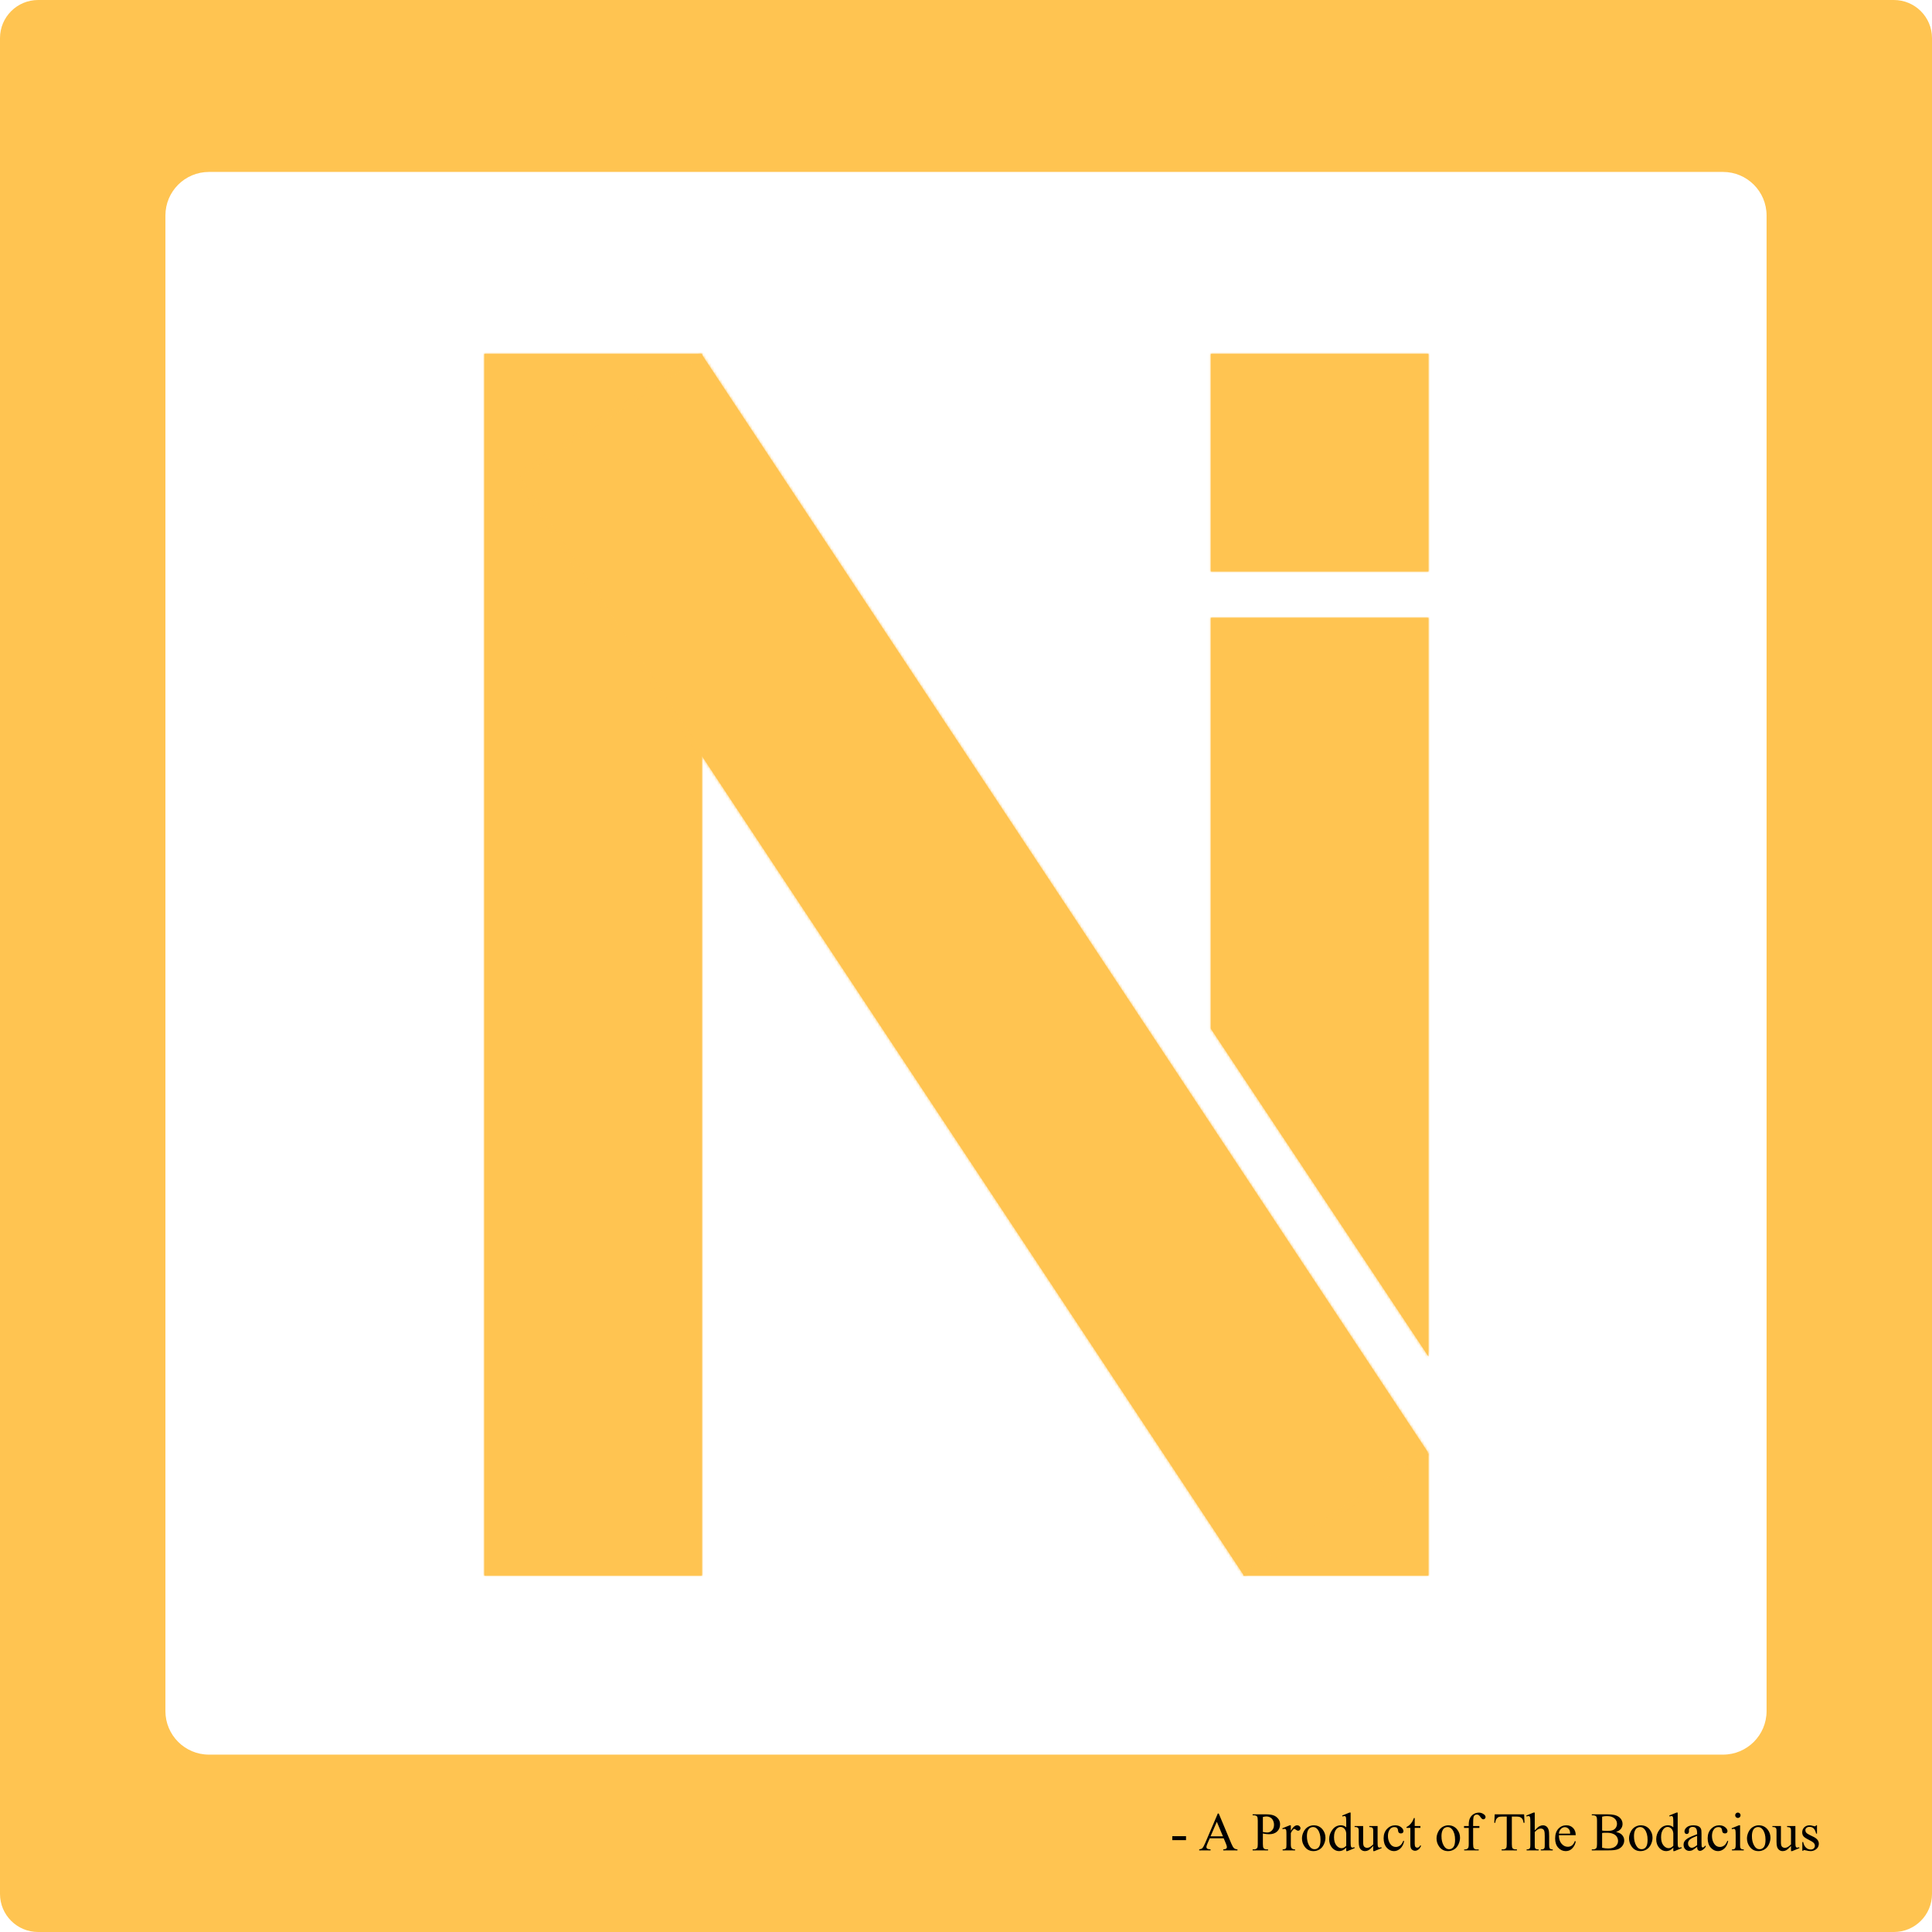 <svg width="710" height="710" viewBox="0 0 710 710" fill="none" xmlns="http://www.w3.org/2000/svg">
<path fill-rule="evenodd" clip-rule="evenodd" d="M14 0C6.268 0 0 6.268 0 14V696C0 703.732 6.268 710 14 710H696C703.732 710 710 703.732 710 696V14C710 6.268 703.732 0 696 0H14ZM76.788 63.188C67.951 63.188 60.788 70.352 60.788 79.188V628.815C60.788 637.652 67.951 644.815 76.788 644.815H633.206C642.043 644.815 649.206 637.652 649.206 628.815V79.188C649.206 70.352 642.043 63.188 633.206 63.188H76.788Z" fill="#FFC451"/>
<path d="M430.811 674.775H435.859V676.25H430.811V674.775ZM449.697 675.566H444.57L443.672 677.656C443.451 678.171 443.34 678.555 443.34 678.809C443.34 679.01 443.434 679.189 443.623 679.346C443.818 679.495 444.235 679.593 444.873 679.639V680H440.703V679.639C441.257 679.541 441.615 679.414 441.777 679.258C442.109 678.945 442.477 678.311 442.881 677.354L447.539 666.455H447.881L452.49 677.471C452.861 678.356 453.197 678.932 453.496 679.199C453.802 679.46 454.225 679.606 454.766 679.639V680H449.541V679.639C450.068 679.613 450.423 679.525 450.605 679.375C450.794 679.225 450.889 679.043 450.889 678.828C450.889 678.542 450.758 678.089 450.498 677.471L449.697 675.566ZM449.424 674.844L447.178 669.492L444.873 674.844H449.424ZM464.102 673.799V677.656C464.102 678.49 464.193 679.007 464.375 679.209C464.622 679.495 464.997 679.639 465.498 679.639H466.006V680H460.332V679.639H460.83C461.39 679.639 461.79 679.456 462.031 679.092C462.161 678.89 462.227 678.411 462.227 677.656V669.102C462.227 668.268 462.139 667.751 461.963 667.549C461.709 667.262 461.331 667.119 460.83 667.119H460.332V666.758H465.186C466.37 666.758 467.305 666.882 467.988 667.129C468.672 667.37 469.248 667.78 469.717 668.359C470.186 668.939 470.42 669.626 470.42 670.42C470.42 671.501 470.062 672.38 469.346 673.057C468.636 673.734 467.63 674.072 466.328 674.072C466.009 674.072 465.664 674.049 465.293 674.004C464.922 673.958 464.525 673.89 464.102 673.799ZM464.102 673.242C464.447 673.307 464.753 673.356 465.02 673.389C465.286 673.421 465.514 673.438 465.703 673.438C466.38 673.438 466.963 673.177 467.451 672.656C467.946 672.129 468.193 671.449 468.193 670.615C468.193 670.042 468.076 669.512 467.842 669.023C467.607 668.529 467.275 668.161 466.846 667.92C466.416 667.673 465.928 667.549 465.381 667.549C465.049 667.549 464.622 667.611 464.102 667.734V673.242ZM474.375 670.791V672.803C475.124 671.462 475.892 670.791 476.68 670.791C477.038 670.791 477.334 670.902 477.568 671.123C477.803 671.338 477.92 671.589 477.92 671.875C477.92 672.129 477.835 672.344 477.666 672.52C477.497 672.695 477.295 672.783 477.061 672.783C476.833 672.783 476.576 672.673 476.289 672.451C476.009 672.223 475.801 672.109 475.664 672.109C475.547 672.109 475.42 672.174 475.283 672.305C474.99 672.572 474.688 673.011 474.375 673.623V677.91C474.375 678.405 474.437 678.779 474.561 679.033C474.645 679.209 474.795 679.355 475.01 679.473C475.225 679.59 475.534 679.648 475.938 679.648V680H471.357V679.648C471.813 679.648 472.152 679.577 472.373 679.434C472.536 679.329 472.65 679.163 472.715 678.936C472.747 678.825 472.764 678.509 472.764 677.988V674.521C472.764 673.48 472.741 672.861 472.695 672.666C472.656 672.464 472.578 672.318 472.461 672.227C472.35 672.135 472.21 672.09 472.041 672.09C471.839 672.09 471.611 672.139 471.357 672.236L471.26 671.885L473.965 670.791H474.375ZM482.793 670.791C484.147 670.791 485.234 671.305 486.055 672.334C486.751 673.213 487.1 674.222 487.1 675.361C487.1 676.162 486.908 676.973 486.523 677.793C486.139 678.613 485.609 679.232 484.932 679.648C484.261 680.065 483.512 680.273 482.686 680.273C481.338 680.273 480.267 679.736 479.473 678.662C478.802 677.757 478.467 676.742 478.467 675.615C478.467 674.795 478.669 673.981 479.072 673.174C479.482 672.36 480.02 671.761 480.684 671.377C481.348 670.986 482.051 670.791 482.793 670.791ZM482.49 671.426C482.145 671.426 481.797 671.53 481.445 671.738C481.1 671.94 480.82 672.298 480.605 672.812C480.391 673.327 480.283 673.988 480.283 674.795C480.283 676.097 480.54 677.22 481.055 678.164C481.576 679.108 482.259 679.58 483.105 679.58C483.737 679.58 484.258 679.32 484.668 678.799C485.078 678.278 485.283 677.383 485.283 676.113C485.283 674.525 484.941 673.275 484.258 672.363C483.796 671.738 483.206 671.426 482.49 671.426ZM494.736 678.994C494.3 679.45 493.874 679.779 493.457 679.98C493.04 680.176 492.591 680.273 492.109 680.273C491.133 680.273 490.28 679.867 489.551 679.053C488.822 678.232 488.457 677.181 488.457 675.898C488.457 674.616 488.861 673.444 489.668 672.383C490.475 671.315 491.514 670.781 492.783 670.781C493.571 670.781 494.222 671.032 494.736 671.533V669.883C494.736 668.861 494.71 668.232 494.658 667.998C494.613 667.764 494.538 667.604 494.434 667.52C494.329 667.435 494.199 667.393 494.043 667.393C493.874 667.393 493.649 667.445 493.369 667.549L493.242 667.207L495.908 666.113H496.348V676.455C496.348 677.503 496.37 678.145 496.416 678.379C496.468 678.607 496.546 678.766 496.65 678.857C496.761 678.949 496.888 678.994 497.031 678.994C497.207 678.994 497.441 678.939 497.734 678.828L497.842 679.17L495.186 680.273H494.736V678.994ZM494.736 678.311V673.701C494.697 673.258 494.58 672.855 494.385 672.49C494.189 672.126 493.929 671.852 493.604 671.67C493.285 671.481 492.972 671.387 492.666 671.387C492.093 671.387 491.582 671.644 491.133 672.158C490.54 672.835 490.244 673.825 490.244 675.127C490.244 676.442 490.531 677.451 491.104 678.154C491.676 678.851 492.314 679.199 493.018 679.199C493.61 679.199 494.183 678.903 494.736 678.311ZM506.26 671.055V676.475C506.26 677.51 506.283 678.145 506.328 678.379C506.38 678.607 506.458 678.766 506.562 678.857C506.673 678.949 506.8 678.994 506.943 678.994C507.145 678.994 507.373 678.939 507.627 678.828L507.764 679.17L505.088 680.273H504.648V678.379C503.88 679.212 503.294 679.736 502.891 679.951C502.487 680.166 502.061 680.273 501.611 680.273C501.11 680.273 500.674 680.13 500.303 679.844C499.938 679.551 499.684 679.176 499.541 678.721C499.398 678.265 499.326 677.62 499.326 676.787V672.793C499.326 672.37 499.281 672.077 499.189 671.914C499.098 671.751 498.962 671.628 498.779 671.543C498.604 671.452 498.281 671.41 497.812 671.416V671.055H500.947V677.041C500.947 677.874 501.09 678.421 501.377 678.682C501.67 678.942 502.021 679.072 502.432 679.072C502.712 679.072 503.027 678.984 503.379 678.809C503.737 678.633 504.16 678.298 504.648 677.803V672.734C504.648 672.227 504.554 671.885 504.365 671.709C504.183 671.527 503.799 671.429 503.213 671.416V671.055H506.26ZM516.016 676.602C515.775 677.78 515.303 678.688 514.6 679.326C513.896 679.958 513.118 680.273 512.266 680.273C511.25 680.273 510.365 679.847 509.609 678.994C508.854 678.141 508.477 676.989 508.477 675.537C508.477 674.131 508.893 672.988 509.727 672.109C510.566 671.23 511.572 670.791 512.744 670.791C513.623 670.791 514.346 671.025 514.912 671.494C515.479 671.956 515.762 672.438 515.762 672.939C515.762 673.187 515.68 673.389 515.518 673.545C515.361 673.695 515.14 673.77 514.854 673.77C514.469 673.77 514.18 673.646 513.984 673.398C513.874 673.262 513.799 673.001 513.76 672.617C513.727 672.233 513.597 671.94 513.369 671.738C513.141 671.543 512.826 671.445 512.422 671.445C511.771 671.445 511.247 671.686 510.85 672.168C510.322 672.806 510.059 673.649 510.059 674.697C510.059 675.765 510.319 676.709 510.84 677.529C511.367 678.343 512.077 678.75 512.969 678.75C513.607 678.75 514.18 678.532 514.688 678.096C515.046 677.796 515.394 677.253 515.732 676.465L516.016 676.602ZM519.902 668.115V671.055H521.992V671.738H519.902V677.539C519.902 678.118 519.984 678.509 520.146 678.711C520.316 678.913 520.531 679.014 520.791 679.014C521.006 679.014 521.214 678.949 521.416 678.818C521.618 678.682 521.774 678.483 521.885 678.223H522.266C522.038 678.861 521.715 679.342 521.299 679.668C520.882 679.987 520.452 680.146 520.01 680.146C519.71 680.146 519.417 680.065 519.131 679.902C518.844 679.733 518.633 679.495 518.496 679.189C518.359 678.877 518.291 678.398 518.291 677.754V671.738H516.875V671.416C517.233 671.273 517.598 671.032 517.969 670.693C518.346 670.348 518.682 669.941 518.975 669.473C519.124 669.225 519.333 668.773 519.6 668.115H519.902ZM532.246 670.791C533.6 670.791 534.688 671.305 535.508 672.334C536.204 673.213 536.553 674.222 536.553 675.361C536.553 676.162 536.361 676.973 535.977 677.793C535.592 678.613 535.062 679.232 534.385 679.648C533.714 680.065 532.965 680.273 532.139 680.273C530.791 680.273 529.72 679.736 528.926 678.662C528.255 677.757 527.92 676.742 527.92 675.615C527.92 674.795 528.122 673.981 528.525 673.174C528.936 672.36 529.473 671.761 530.137 671.377C530.801 670.986 531.504 670.791 532.246 670.791ZM531.943 671.426C531.598 671.426 531.25 671.53 530.898 671.738C530.553 671.94 530.273 672.298 530.059 672.812C529.844 673.327 529.736 673.988 529.736 674.795C529.736 676.097 529.993 677.22 530.508 678.164C531.029 679.108 531.712 679.58 532.559 679.58C533.19 679.58 533.711 679.32 534.121 678.799C534.531 678.278 534.736 677.383 534.736 676.113C534.736 674.525 534.395 673.275 533.711 672.363C533.249 671.738 532.66 671.426 531.943 671.426ZM541.367 671.758V677.637C541.367 678.47 541.458 678.997 541.641 679.219C541.882 679.505 542.204 679.648 542.607 679.648H543.418V680H538.076V679.648H538.477C538.737 679.648 538.975 679.583 539.189 679.453C539.404 679.323 539.551 679.147 539.629 678.926C539.714 678.704 539.756 678.275 539.756 677.637V671.758H538.018V671.055H539.756V670.469C539.756 669.577 539.899 668.822 540.186 668.203C540.472 667.585 540.908 667.087 541.494 666.709C542.087 666.325 542.751 666.133 543.486 666.133C544.17 666.133 544.798 666.354 545.371 666.797C545.749 667.09 545.938 667.419 545.938 667.783C545.938 667.979 545.853 668.164 545.684 668.34C545.514 668.509 545.332 668.594 545.137 668.594C544.987 668.594 544.827 668.542 544.658 668.438C544.495 668.327 544.294 668.096 544.053 667.744C543.812 667.386 543.59 667.145 543.389 667.021C543.187 666.898 542.962 666.836 542.715 666.836C542.415 666.836 542.161 666.917 541.953 667.08C541.745 667.236 541.595 667.484 541.504 667.822C541.413 668.154 541.367 669.017 541.367 670.41V671.055H543.672V671.758H541.367ZM560.107 666.758L560.254 669.863H559.883C559.811 669.316 559.714 668.926 559.59 668.691C559.388 668.314 559.118 668.037 558.779 667.861C558.447 667.679 558.008 667.588 557.461 667.588H555.596V677.705C555.596 678.519 555.684 679.027 555.859 679.229C556.107 679.502 556.488 679.639 557.002 679.639H557.461V680H551.846V679.639H552.314C552.874 679.639 553.271 679.469 553.506 679.131C553.649 678.923 553.721 678.447 553.721 677.705V667.588H552.129C551.51 667.588 551.071 667.633 550.811 667.725C550.472 667.848 550.182 668.086 549.941 668.438C549.701 668.789 549.557 669.264 549.512 669.863H549.141L549.297 666.758H560.107ZM564.014 666.113V672.656C564.736 671.862 565.309 671.354 565.732 671.133C566.156 670.905 566.579 670.791 567.002 670.791C567.51 670.791 567.946 670.931 568.311 671.211C568.675 671.491 568.945 671.93 569.121 672.529C569.245 672.946 569.307 673.708 569.307 674.814V677.979C569.307 678.545 569.352 678.932 569.443 679.141C569.508 679.297 569.619 679.421 569.775 679.512C569.932 679.603 570.218 679.648 570.635 679.648V680H566.24V679.648H566.445C566.862 679.648 567.152 679.587 567.314 679.463C567.477 679.333 567.591 679.144 567.656 678.896C567.676 678.792 567.686 678.486 567.686 677.979V674.814C567.686 673.838 567.633 673.197 567.529 672.891C567.432 672.585 567.272 672.357 567.051 672.207C566.829 672.051 566.562 671.973 566.25 671.973C565.931 671.973 565.599 672.057 565.254 672.227C564.909 672.396 564.495 672.738 564.014 673.252V677.979C564.014 678.59 564.046 678.971 564.111 679.121C564.183 679.271 564.31 679.398 564.492 679.502C564.681 679.6 565.003 679.648 565.459 679.648V680H561.025V679.648C561.423 679.648 561.735 679.587 561.963 679.463C562.093 679.398 562.197 679.274 562.275 679.092C562.354 678.91 562.393 678.538 562.393 677.979V669.883C562.393 668.861 562.367 668.232 562.314 667.998C562.269 667.764 562.194 667.604 562.09 667.52C561.992 667.435 561.859 667.393 561.689 667.393C561.553 667.393 561.331 667.445 561.025 667.549L560.889 667.207L563.564 666.113H564.014ZM572.891 674.424C572.884 675.752 573.206 676.794 573.857 677.549C574.508 678.304 575.273 678.682 576.152 678.682C576.738 678.682 577.246 678.522 577.676 678.203C578.112 677.878 578.477 677.324 578.77 676.543L579.072 676.738C578.936 677.63 578.538 678.444 577.881 679.18C577.223 679.909 576.4 680.273 575.41 680.273C574.336 680.273 573.415 679.857 572.646 679.023C571.885 678.184 571.504 677.057 571.504 675.645C571.504 674.115 571.895 672.923 572.676 672.07C573.464 671.211 574.45 670.781 575.635 670.781C576.637 670.781 577.461 671.113 578.105 671.777C578.75 672.435 579.072 673.317 579.072 674.424H572.891ZM572.891 673.857H577.031C576.999 673.285 576.93 672.881 576.826 672.646C576.663 672.282 576.419 671.995 576.094 671.787C575.775 671.579 575.439 671.475 575.088 671.475C574.548 671.475 574.062 671.686 573.633 672.109C573.21 672.526 572.962 673.109 572.891 673.857ZM593.887 673.242C594.805 673.438 595.492 673.75 595.947 674.18C596.579 674.779 596.895 675.511 596.895 676.377C596.895 677.035 596.686 677.666 596.27 678.271C595.853 678.87 595.28 679.31 594.551 679.59C593.828 679.863 592.721 680 591.23 680H584.98V679.639H585.479C586.032 679.639 586.429 679.463 586.67 679.111C586.82 678.883 586.895 678.398 586.895 677.656V669.102C586.895 668.281 586.8 667.764 586.611 667.549C586.357 667.262 585.98 667.119 585.479 667.119H584.98V666.758H590.703C591.771 666.758 592.627 666.836 593.271 666.992C594.248 667.227 594.993 667.643 595.508 668.242C596.022 668.835 596.279 669.518 596.279 670.293C596.279 670.957 596.077 671.553 595.674 672.08C595.27 672.601 594.674 672.988 593.887 673.242ZM588.77 672.715C589.01 672.76 589.284 672.796 589.59 672.822C589.902 672.842 590.244 672.852 590.615 672.852C591.566 672.852 592.279 672.751 592.754 672.549C593.236 672.34 593.604 672.025 593.857 671.602C594.111 671.178 594.238 670.716 594.238 670.215C594.238 669.44 593.923 668.779 593.291 668.232C592.66 667.686 591.738 667.412 590.527 667.412C589.876 667.412 589.29 667.484 588.77 667.627V672.715ZM588.77 679.043C589.525 679.219 590.27 679.307 591.006 679.307C592.184 679.307 593.083 679.043 593.701 678.516C594.32 677.982 594.629 677.324 594.629 676.543C594.629 676.029 594.489 675.534 594.209 675.059C593.929 674.583 593.473 674.209 592.842 673.936C592.21 673.662 591.429 673.525 590.498 673.525C590.094 673.525 589.749 673.532 589.463 673.545C589.176 673.558 588.945 673.581 588.77 673.613V679.043ZM602.988 670.791C604.342 670.791 605.43 671.305 606.25 672.334C606.947 673.213 607.295 674.222 607.295 675.361C607.295 676.162 607.103 676.973 606.719 677.793C606.335 678.613 605.804 679.232 605.127 679.648C604.456 680.065 603.708 680.273 602.881 680.273C601.533 680.273 600.462 679.736 599.668 678.662C598.997 677.757 598.662 676.742 598.662 675.615C598.662 674.795 598.864 673.981 599.268 673.174C599.678 672.36 600.215 671.761 600.879 671.377C601.543 670.986 602.246 670.791 602.988 670.791ZM602.686 671.426C602.34 671.426 601.992 671.53 601.641 671.738C601.296 671.94 601.016 672.298 600.801 672.812C600.586 673.327 600.479 673.988 600.479 674.795C600.479 676.097 600.736 677.22 601.25 678.164C601.771 679.108 602.454 679.58 603.301 679.58C603.932 679.58 604.453 679.32 604.863 678.799C605.273 678.278 605.479 677.383 605.479 676.113C605.479 674.525 605.137 673.275 604.453 672.363C603.991 671.738 603.402 671.426 602.686 671.426ZM614.932 678.994C614.495 679.45 614.069 679.779 613.652 679.98C613.236 680.176 612.786 680.273 612.305 680.273C611.328 680.273 610.475 679.867 609.746 679.053C609.017 678.232 608.652 677.181 608.652 675.898C608.652 674.616 609.056 673.444 609.863 672.383C610.671 671.315 611.709 670.781 612.979 670.781C613.766 670.781 614.417 671.032 614.932 671.533V669.883C614.932 668.861 614.906 668.232 614.854 667.998C614.808 667.764 614.733 667.604 614.629 667.52C614.525 667.435 614.395 667.393 614.238 667.393C614.069 667.393 613.844 667.445 613.564 667.549L613.438 667.207L616.104 666.113H616.543V676.455C616.543 677.503 616.566 678.145 616.611 678.379C616.663 678.607 616.742 678.766 616.846 678.857C616.956 678.949 617.083 678.994 617.227 678.994C617.402 678.994 617.637 678.939 617.93 678.828L618.037 679.17L615.381 680.273H614.932V678.994ZM614.932 678.311V673.701C614.893 673.258 614.775 672.855 614.58 672.49C614.385 672.126 614.124 671.852 613.799 671.67C613.48 671.481 613.167 671.387 612.861 671.387C612.288 671.387 611.777 671.644 611.328 672.158C610.736 672.835 610.439 673.825 610.439 675.127C610.439 676.442 610.726 677.451 611.299 678.154C611.872 678.851 612.51 679.199 613.213 679.199C613.805 679.199 614.378 678.903 614.932 678.311ZM623.682 678.711C622.764 679.421 622.188 679.831 621.953 679.941C621.602 680.104 621.227 680.186 620.83 680.186C620.212 680.186 619.701 679.974 619.297 679.551C618.9 679.128 618.701 678.571 618.701 677.881C618.701 677.445 618.799 677.067 618.994 676.748C619.261 676.305 619.723 675.889 620.381 675.498C621.045 675.107 622.145 674.632 623.682 674.072V673.721C623.682 672.829 623.538 672.217 623.252 671.885C622.972 671.553 622.562 671.387 622.021 671.387C621.611 671.387 621.286 671.497 621.045 671.719C620.798 671.94 620.674 672.194 620.674 672.48L620.693 673.047C620.693 673.346 620.615 673.577 620.459 673.74C620.309 673.903 620.111 673.984 619.863 673.984C619.622 673.984 619.424 673.9 619.268 673.73C619.118 673.561 619.043 673.33 619.043 673.037C619.043 672.477 619.329 671.963 619.902 671.494C620.475 671.025 621.279 670.791 622.314 670.791C623.109 670.791 623.76 670.924 624.268 671.191C624.652 671.393 624.935 671.709 625.117 672.139C625.234 672.419 625.293 672.992 625.293 673.857V676.895C625.293 677.747 625.309 678.271 625.342 678.467C625.374 678.656 625.426 678.783 625.498 678.848C625.576 678.913 625.664 678.945 625.762 678.945C625.866 678.945 625.957 678.923 626.035 678.877C626.172 678.792 626.436 678.555 626.826 678.164V678.711C626.097 679.688 625.4 680.176 624.736 680.176C624.417 680.176 624.163 680.065 623.975 679.844C623.786 679.622 623.688 679.245 623.682 678.711ZM623.682 678.076V674.668C622.699 675.059 622.064 675.335 621.777 675.498C621.263 675.785 620.895 676.084 620.674 676.396C620.452 676.709 620.342 677.051 620.342 677.422C620.342 677.891 620.482 678.281 620.762 678.594C621.042 678.9 621.364 679.053 621.729 679.053C622.223 679.053 622.874 678.727 623.682 678.076ZM635.098 676.602C634.857 677.78 634.385 678.688 633.682 679.326C632.979 679.958 632.201 680.273 631.348 680.273C630.332 680.273 629.447 679.847 628.691 678.994C627.936 678.141 627.559 676.989 627.559 675.537C627.559 674.131 627.975 672.988 628.809 672.109C629.648 671.23 630.654 670.791 631.826 670.791C632.705 670.791 633.428 671.025 633.994 671.494C634.561 671.956 634.844 672.438 634.844 672.939C634.844 673.187 634.762 673.389 634.6 673.545C634.443 673.695 634.222 673.77 633.936 673.77C633.551 673.77 633.262 673.646 633.066 673.398C632.956 673.262 632.881 673.001 632.842 672.617C632.809 672.233 632.679 671.94 632.451 671.738C632.223 671.543 631.908 671.445 631.504 671.445C630.853 671.445 630.329 671.686 629.932 672.168C629.404 672.806 629.141 673.649 629.141 674.697C629.141 675.765 629.401 676.709 629.922 677.529C630.449 678.343 631.159 678.75 632.051 678.75C632.689 678.75 633.262 678.532 633.77 678.096C634.128 677.796 634.476 677.253 634.814 676.465L635.098 676.602ZM638.662 666.113C638.936 666.113 639.167 666.211 639.355 666.406C639.551 666.595 639.648 666.826 639.648 667.1C639.648 667.373 639.551 667.607 639.355 667.803C639.167 667.998 638.936 668.096 638.662 668.096C638.389 668.096 638.154 667.998 637.959 667.803C637.764 667.607 637.666 667.373 637.666 667.1C637.666 666.826 637.76 666.595 637.949 666.406C638.145 666.211 638.382 666.113 638.662 666.113ZM639.473 670.791V677.979C639.473 678.538 639.512 678.913 639.59 679.102C639.674 679.284 639.795 679.421 639.951 679.512C640.114 679.603 640.407 679.648 640.83 679.648V680H636.484V679.648C636.921 679.648 637.214 679.606 637.363 679.521C637.513 679.437 637.63 679.297 637.715 679.102C637.806 678.906 637.852 678.532 637.852 677.979V674.531C637.852 673.561 637.822 672.933 637.764 672.646C637.718 672.438 637.646 672.295 637.549 672.217C637.451 672.132 637.318 672.09 637.148 672.09C636.966 672.09 636.745 672.139 636.484 672.236L636.348 671.885L639.043 670.791H639.473ZM646.328 670.791C647.682 670.791 648.77 671.305 649.59 672.334C650.286 673.213 650.635 674.222 650.635 675.361C650.635 676.162 650.443 676.973 650.059 677.793C649.674 678.613 649.144 679.232 648.467 679.648C647.796 680.065 647.048 680.273 646.221 680.273C644.873 680.273 643.802 679.736 643.008 678.662C642.337 677.757 642.002 676.742 642.002 675.615C642.002 674.795 642.204 673.981 642.607 673.174C643.018 672.36 643.555 671.761 644.219 671.377C644.883 670.986 645.586 670.791 646.328 670.791ZM646.025 671.426C645.68 671.426 645.332 671.53 644.98 671.738C644.635 671.94 644.355 672.298 644.141 672.812C643.926 673.327 643.818 673.988 643.818 674.795C643.818 676.097 644.076 677.22 644.59 678.164C645.111 679.108 645.794 679.58 646.641 679.58C647.272 679.58 647.793 679.32 648.203 678.799C648.613 678.278 648.818 677.383 648.818 676.113C648.818 674.525 648.477 673.275 647.793 672.363C647.331 671.738 646.742 671.426 646.025 671.426ZM659.795 671.055V676.475C659.795 677.51 659.818 678.145 659.863 678.379C659.915 678.607 659.993 678.766 660.098 678.857C660.208 678.949 660.335 678.994 660.479 678.994C660.68 678.994 660.908 678.939 661.162 678.828L661.299 679.17L658.623 680.273H658.184V678.379C657.415 679.212 656.829 679.736 656.426 679.951C656.022 680.166 655.596 680.273 655.146 680.273C654.645 680.273 654.209 680.13 653.838 679.844C653.473 679.551 653.219 679.176 653.076 678.721C652.933 678.265 652.861 677.62 652.861 676.787V672.793C652.861 672.37 652.816 672.077 652.725 671.914C652.633 671.751 652.497 671.628 652.314 671.543C652.139 671.452 651.816 671.41 651.348 671.416V671.055H654.482V677.041C654.482 677.874 654.626 678.421 654.912 678.682C655.205 678.942 655.557 679.072 655.967 679.072C656.247 679.072 656.562 678.984 656.914 678.809C657.272 678.633 657.695 678.298 658.184 677.803V672.734C658.184 672.227 658.089 671.885 657.9 671.709C657.718 671.527 657.334 671.429 656.748 671.416V671.055H659.795ZM667.734 670.791V673.838H667.412C667.165 672.881 666.846 672.23 666.455 671.885C666.071 671.54 665.579 671.367 664.98 671.367C664.525 671.367 664.157 671.488 663.877 671.729C663.597 671.969 663.457 672.236 663.457 672.529C663.457 672.894 663.561 673.206 663.77 673.467C663.971 673.734 664.382 674.017 665 674.316L666.426 675.01C667.747 675.654 668.408 676.504 668.408 677.559C668.408 678.372 668.099 679.03 667.48 679.531C666.868 680.026 666.182 680.273 665.42 680.273C664.873 680.273 664.248 680.176 663.545 679.98C663.33 679.915 663.154 679.883 663.018 679.883C662.868 679.883 662.751 679.967 662.666 680.137H662.344V676.943H662.666C662.848 677.855 663.197 678.542 663.711 679.004C664.225 679.466 664.801 679.697 665.439 679.697C665.889 679.697 666.253 679.567 666.533 679.307C666.82 679.04 666.963 678.721 666.963 678.35C666.963 677.9 666.803 677.523 666.484 677.217C666.172 676.911 665.544 676.523 664.6 676.055C663.656 675.586 663.037 675.163 662.744 674.785C662.451 674.414 662.305 673.945 662.305 673.379C662.305 672.643 662.555 672.028 663.057 671.533C663.564 671.038 664.219 670.791 665.02 670.791C665.371 670.791 665.798 670.866 666.299 671.016C666.631 671.113 666.852 671.162 666.963 671.162C667.067 671.162 667.148 671.139 667.207 671.094C667.266 671.048 667.334 670.947 667.412 670.791H667.734Z" fill="black"/>
<mask id="path-3-inside-1_103_33" fill="white">
<path d="M177.977 130.024H257.977V579.024H177.977V130.024Z"/>
</mask>
<path d="M177.977 130.024H257.977V579.024H177.977V130.024Z" fill="#FFC451"/>
<path d="M177.977 130.024V129.024H176.977V130.024H177.977ZM257.977 130.024H258.977V129.024H257.977V130.024ZM257.977 579.024V580.024H258.977V579.024H257.977ZM177.977 579.024H176.977V580.024H177.977V579.024ZM177.977 131.024H257.977V129.024H177.977V131.024ZM256.977 130.024V579.024H258.977V130.024H256.977ZM257.977 578.024H177.977V580.024H257.977V578.024ZM178.977 579.024V130.024H176.977V579.024H178.977Z" fill="#FFC451" mask="url(#path-3-inside-1_103_33)"/>
<mask id="path-5-inside-2_103_33" fill="white">
<path d="M444.953 227.024H524.953V498.524L444.953 378.024V227.024Z"/>
</mask>
<path d="M444.953 227.024H524.953V498.524L444.953 378.024V227.024Z" fill="#FFC451"/>
<path d="M444.953 227.024V226.024H443.953V227.024H444.953ZM524.953 227.024H525.953V226.024H524.953V227.024ZM524.953 498.524L524.12 499.078L525.953 501.839V498.524H524.953ZM444.953 378.024H443.953V378.326L444.12 378.578L444.953 378.024ZM444.953 228.024H524.953V226.024H444.953V228.024ZM523.953 227.024V498.524H525.953V227.024H523.953ZM525.786 497.971L445.786 377.471L444.12 378.578L524.12 499.078L525.786 497.971ZM445.953 378.024V227.024H443.953V378.024H445.953Z" fill="#FFC451" mask="url(#path-5-inside-2_103_33)"/>
<mask id="path-7-inside-3_103_33" fill="white">
<path d="M444.953 130.024H524.953V210.024H444.953V130.024Z"/>
</mask>
<path d="M444.953 130.024H524.953V210.024H444.953V130.024Z" fill="#FFC451"/>
<path d="M444.953 130.024V129.024H443.953V130.024H444.953ZM524.953 130.024H525.953V129.024H524.953V130.024ZM524.953 210.024V211.024H525.953V210.024H524.953ZM444.953 210.024H443.953V211.024H444.953V210.024ZM444.953 131.024H524.953V129.024H444.953V131.024ZM523.953 130.024V210.024H525.953V130.024H523.953ZM524.953 209.024H444.953V211.024H524.953V209.024ZM445.953 210.024V130.024H443.953V210.024H445.953Z" fill="#FFC451" mask="url(#path-7-inside-3_103_33)"/>
<mask id="path-9-inside-4_103_33" fill="white">
<path d="M456.953 534.024H524.953V579.024H456.953V534.024Z"/>
</mask>
<path d="M456.953 534.024H524.953V579.024H456.953V534.024Z" fill="#FFC451"/>
<path d="M456.953 534.024V533.024H455.953V534.024H456.953ZM524.953 534.024H525.953V533.024H524.953V534.024ZM524.953 579.024V580.024H525.953V579.024H524.953ZM456.953 579.024H455.953V580.024H456.953V579.024ZM456.953 535.024H524.953V533.024H456.953V535.024ZM523.953 534.024V579.024H525.953V534.024H523.953ZM524.953 578.024H456.953V580.024H524.953V578.024ZM457.953 579.024V534.024H455.953V579.024H457.953Z" fill="#FFC451" mask="url(#path-9-inside-4_103_33)"/>
<mask id="path-11-inside-5_103_33" fill="white">
<path fill-rule="evenodd" clip-rule="evenodd" d="M257.8 130.092L189.91 174.996L457.102 578.957L524.521 534.364C524.54 534.12 524.56 533.934 524.584 533.814L524.872 533.871L257.8 130.092Z"/>
</mask>
<path fill-rule="evenodd" clip-rule="evenodd" d="M257.8 130.092L189.91 174.996L457.102 578.957L524.521 534.364C524.54 534.12 524.56 533.934 524.584 533.814L524.872 533.871L257.8 130.092Z" fill="#FFC451"/>
<path d="M189.91 174.996L189.359 174.162L188.525 174.714L189.076 175.548L189.91 174.996ZM257.8 130.092L258.635 129.54L258.083 128.706L257.249 129.258L257.8 130.092ZM457.102 578.957L456.268 579.509L456.82 580.343L457.654 579.791L457.102 578.957ZM524.521 534.364L525.073 535.198L525.482 534.927L525.519 534.438L524.521 534.364ZM524.584 533.814L524.78 532.833L523.799 532.637L523.603 533.618L524.584 533.814ZM524.872 533.871L524.677 534.852L527.03 535.321L525.706 533.319L524.872 533.871ZM190.462 175.83L258.352 130.926L257.249 129.258L189.359 174.162L190.462 175.83ZM457.936 578.405L190.744 174.445L189.076 175.548L456.268 579.509L457.936 578.405ZM523.97 533.53L456.551 578.123L457.654 579.791L525.073 535.198L523.97 533.53ZM525.519 534.438C525.536 534.199 525.554 534.065 525.565 534.009L523.603 533.618C523.567 533.802 523.543 534.041 523.524 534.29L525.519 534.438ZM524.389 534.794L524.677 534.852L525.068 532.89L524.78 532.833L524.389 534.794ZM256.966 130.643L524.038 534.423L525.706 533.319L258.635 129.54L256.966 130.643Z" fill="#FFC451" mask="url(#path-11-inside-5_103_33)"/>
</svg>
